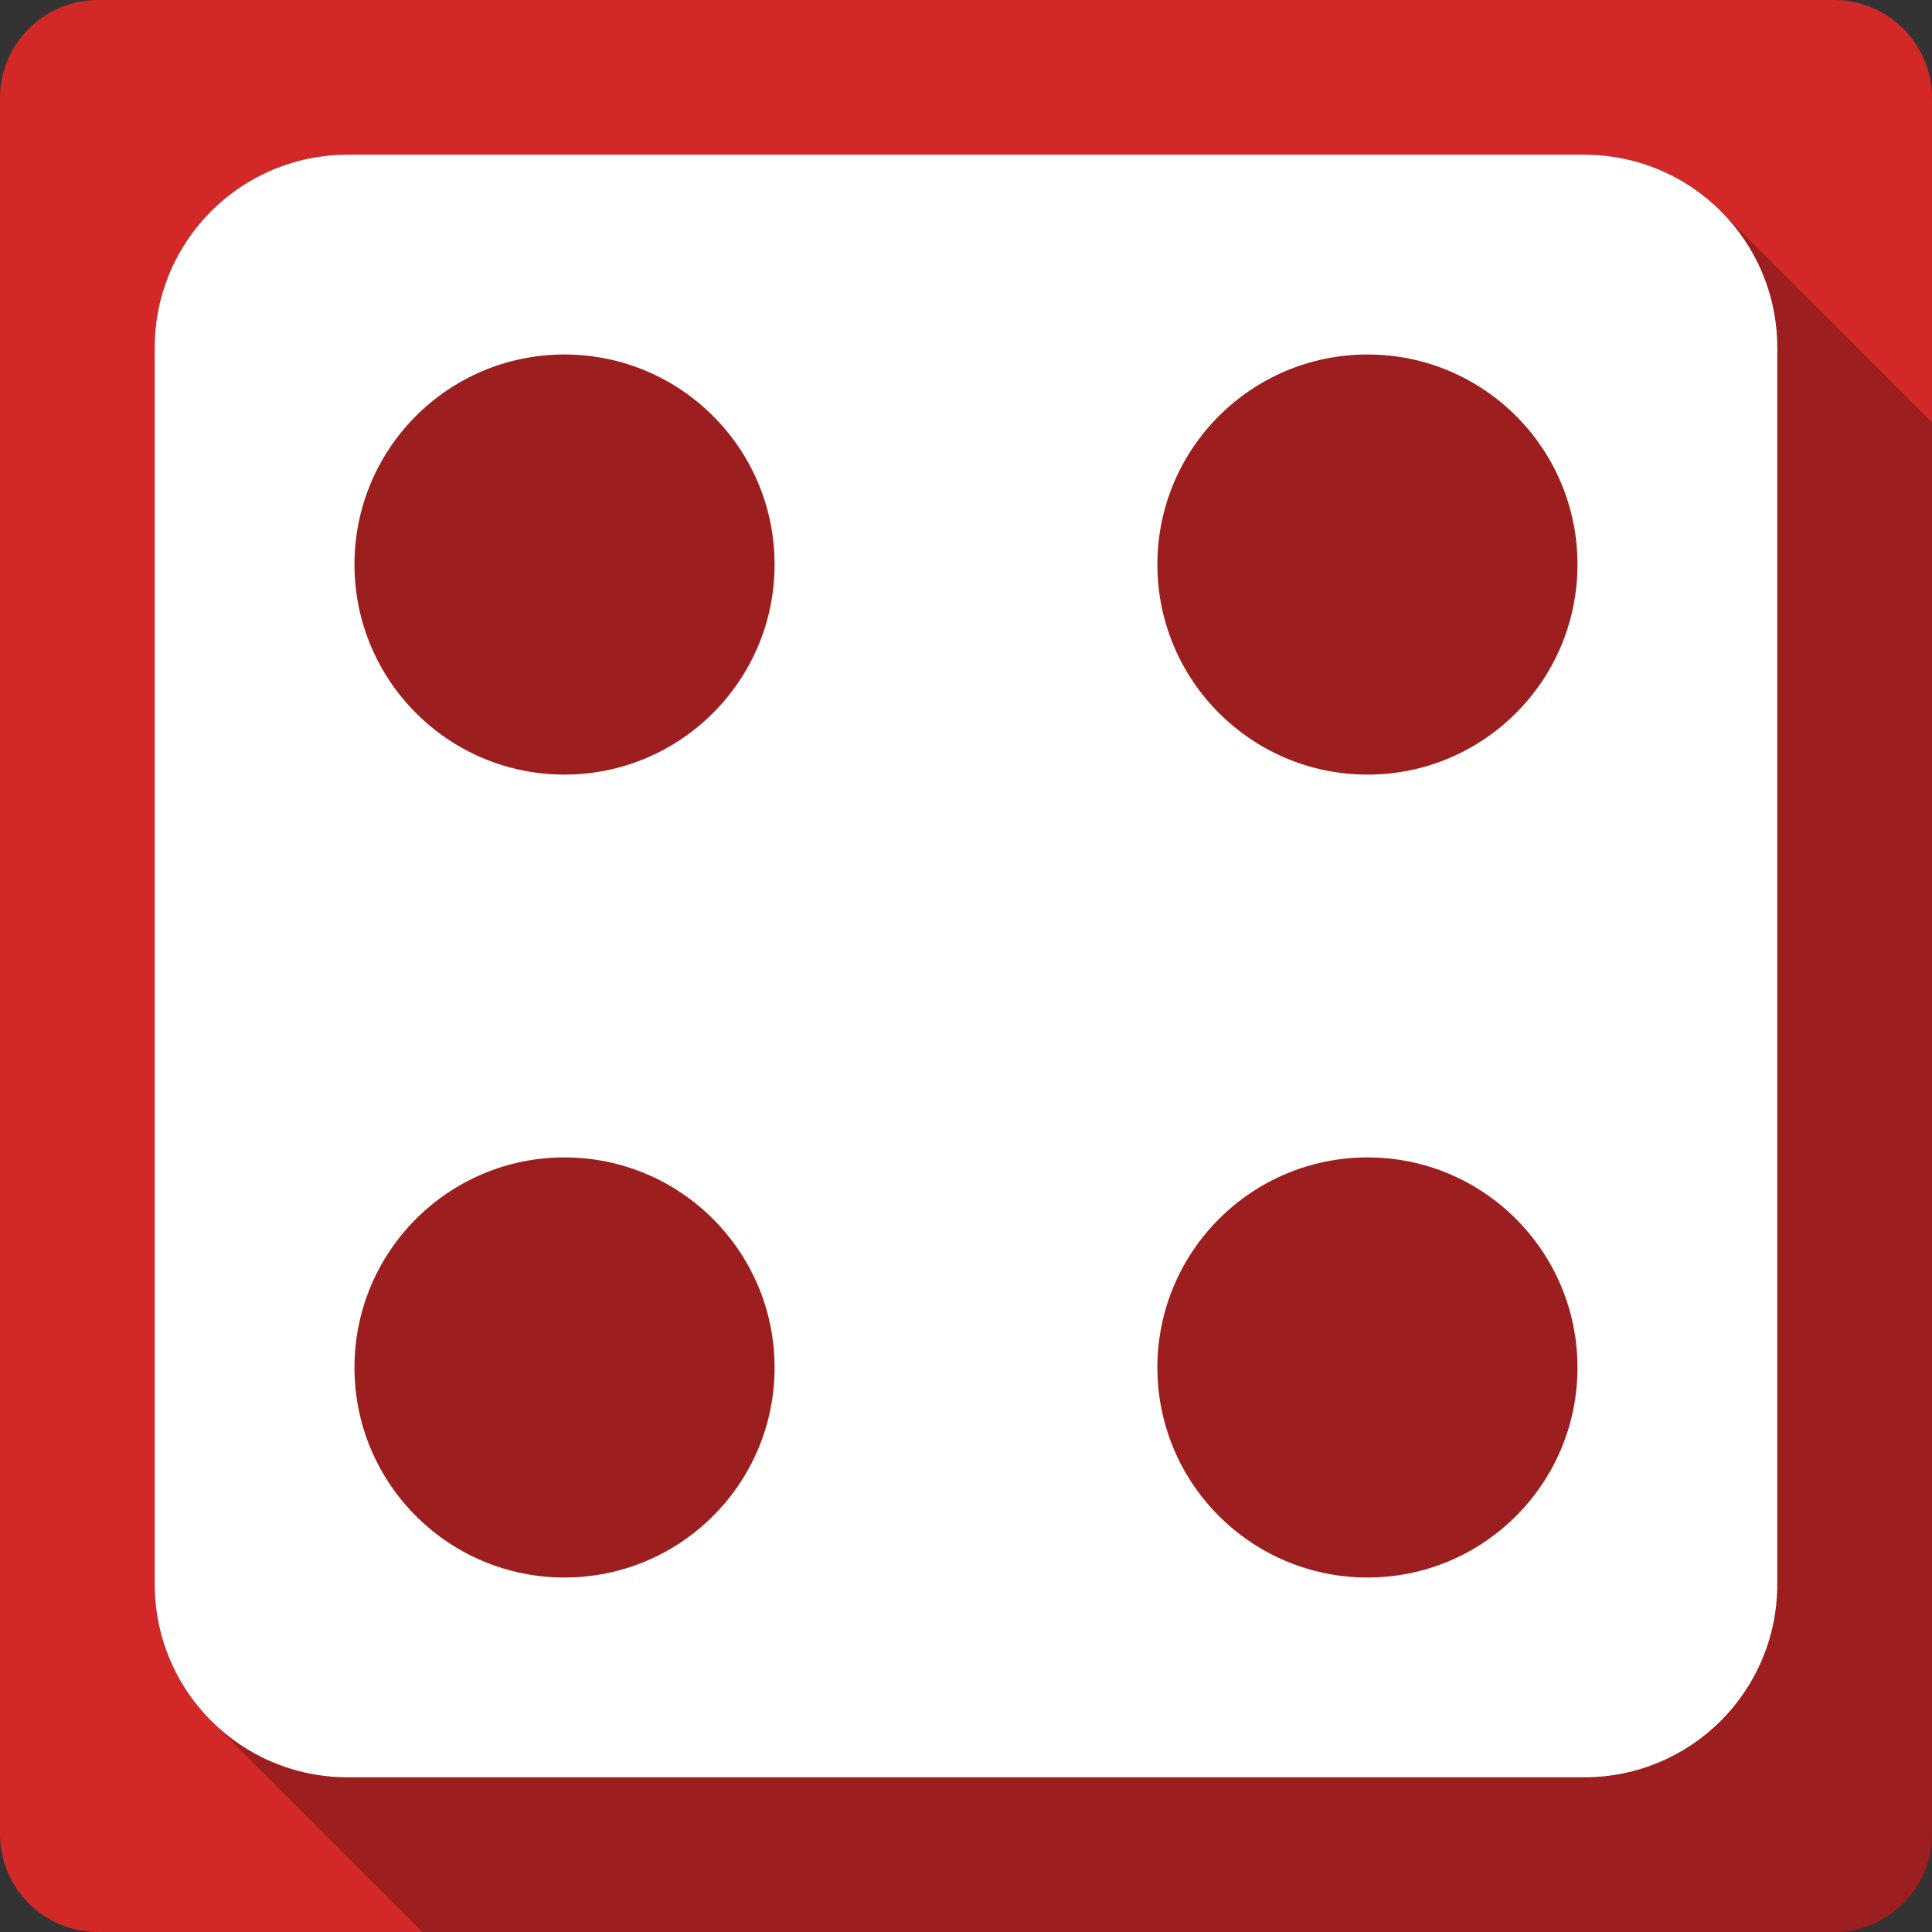 <?xml version="1.0" encoding="UTF-8" standalone="no"?>
<svg
   xmlns:dc="http://purl.org/dc/elements/1.1/"
   xmlns:cc="http://creativecommons.org/ns#"
   xmlns:rdf="http://www.w3.org/1999/02/22-rdf-syntax-ns#"
   xmlns:svg="http://www.w3.org/2000/svg"
   xmlns="http://www.w3.org/2000/svg"
   xmlns:sodipodi="http://sodipodi.sourceforge.net/DTD/sodipodi-0.dtd"
   xmlns:inkscape="http://www.inkscape.org/namespaces/inkscape"
   viewBox="0 0 512 512"
   id="svg2"
   version="1.1"
   inkscape:version="0.91+devel r13804 custom"
   sodipodi:docname="tali.svg">
  <rect x="0" y="0" width="512" height="512" fill="#333333" stroke="none"/>
  <sodipodi:namedview
     pagecolor="#ffffff"
     bordercolor="#666666"
     borderopacity="1"
     objecttolerance="10"
     gridtolerance="10"
     guidetolerance="10"
     inkscape:pageopacity="0"
     inkscape:pageshadow="2"
     inkscape:window-width="1366"
     inkscape:window-height="709"
     id="namedview470"
     showgrid="false"
     inkscape:zoom="0.4609375"
     inkscape:cx="455.59322"
     inkscape:cy="185.72986"
     inkscape:window-x="-2"
     inkscape:window-y="-3"
     inkscape:window-maximized="1"
     inkscape:current-layer="svg2" />
  <defs
     id="defs4" />
  <path
     inkscape:connector-curvature="0"
     d="m 26,-1e-4 c -14.397,0 -26,11.603 -26,26 l 0,460 c 0,14.397 11.603,26 26,26 l 460,0 c 14.397,0 26,-11.603 26,-26 l 0,-460 c 0,-14.397 -11.603,-26 -26,-26 l -460,0"
     style="fill:#d22828"
     id="path174407" />
  <path
     inkscape:connector-curvature="0"
     style="color:#000000;opacity:0.25;fill-rule:evenodd"
     d="m 92.2,41 c -28.357,0 -51.201,22.843 -51.201,51.199 l 0,327.6 c 0,14.178 5.713,26.978 14.969,36.23 l 55.971,55.971 374.061,0 c 14.397,0 26,-11.603 26,-26 l 0,-374.062 -55.967,-55.967 -0.002,-0.004 C 446.774,46.711 433.97,41 419.8,41 L 92.2,41 Z"
     id="path178657" />
  <path
     inkscape:connector-curvature="0"
     d="m 92.2,41 c -28.357,0 -51.2,22.844 -51.2,51.2 l 0,327.6 c 0,28.357 22.844,51.2 51.2,51.2 l 327.6,0 c 28.357,0 51.2,-22.844 51.2,-51.2 l 0,-327.6 c 0,-28.357 -22.844,-51.2 -51.2,-51.2 l -327.6,0 m 57.38,52.944 c 30.745,0 55.692,24.893 55.692,55.639 0,30.745 -24.945,55.692 -55.692,55.692 -30.745,0 -55.639,-24.945 -55.639,-55.692 0,-30.745 24.893,-55.639 55.639,-55.639 m 212.83,0 c 30.745,0 55.639,24.893 55.639,55.639 0,30.745 -24.893,55.692 -55.639,55.692 -30.745,0 -55.692,-24.945 -55.692,-55.692 0,-30.745 24.945,-55.639 55.692,-55.639 m -212.83,212.78 c 30.745,0 55.692,24.945 55.692,55.692 0,30.745 -24.945,55.639 -55.692,55.639 -30.745,0 -55.639,-24.893 -55.639,-55.639 0,-30.745 24.893,-55.692 55.639,-55.692 m 212.83,0 c 30.745,0 55.639,24.945 55.639,55.692 0,30.745 -24.893,55.639 -55.639,55.639 -30.745,0 -55.692,-24.893 -55.692,-55.639 0,-30.745 24.945,-55.692 55.692,-55.692"
     style="color:#000000;fill:#ffffff;fill-rule:evenodd"
     id="path178725" />
</svg>
